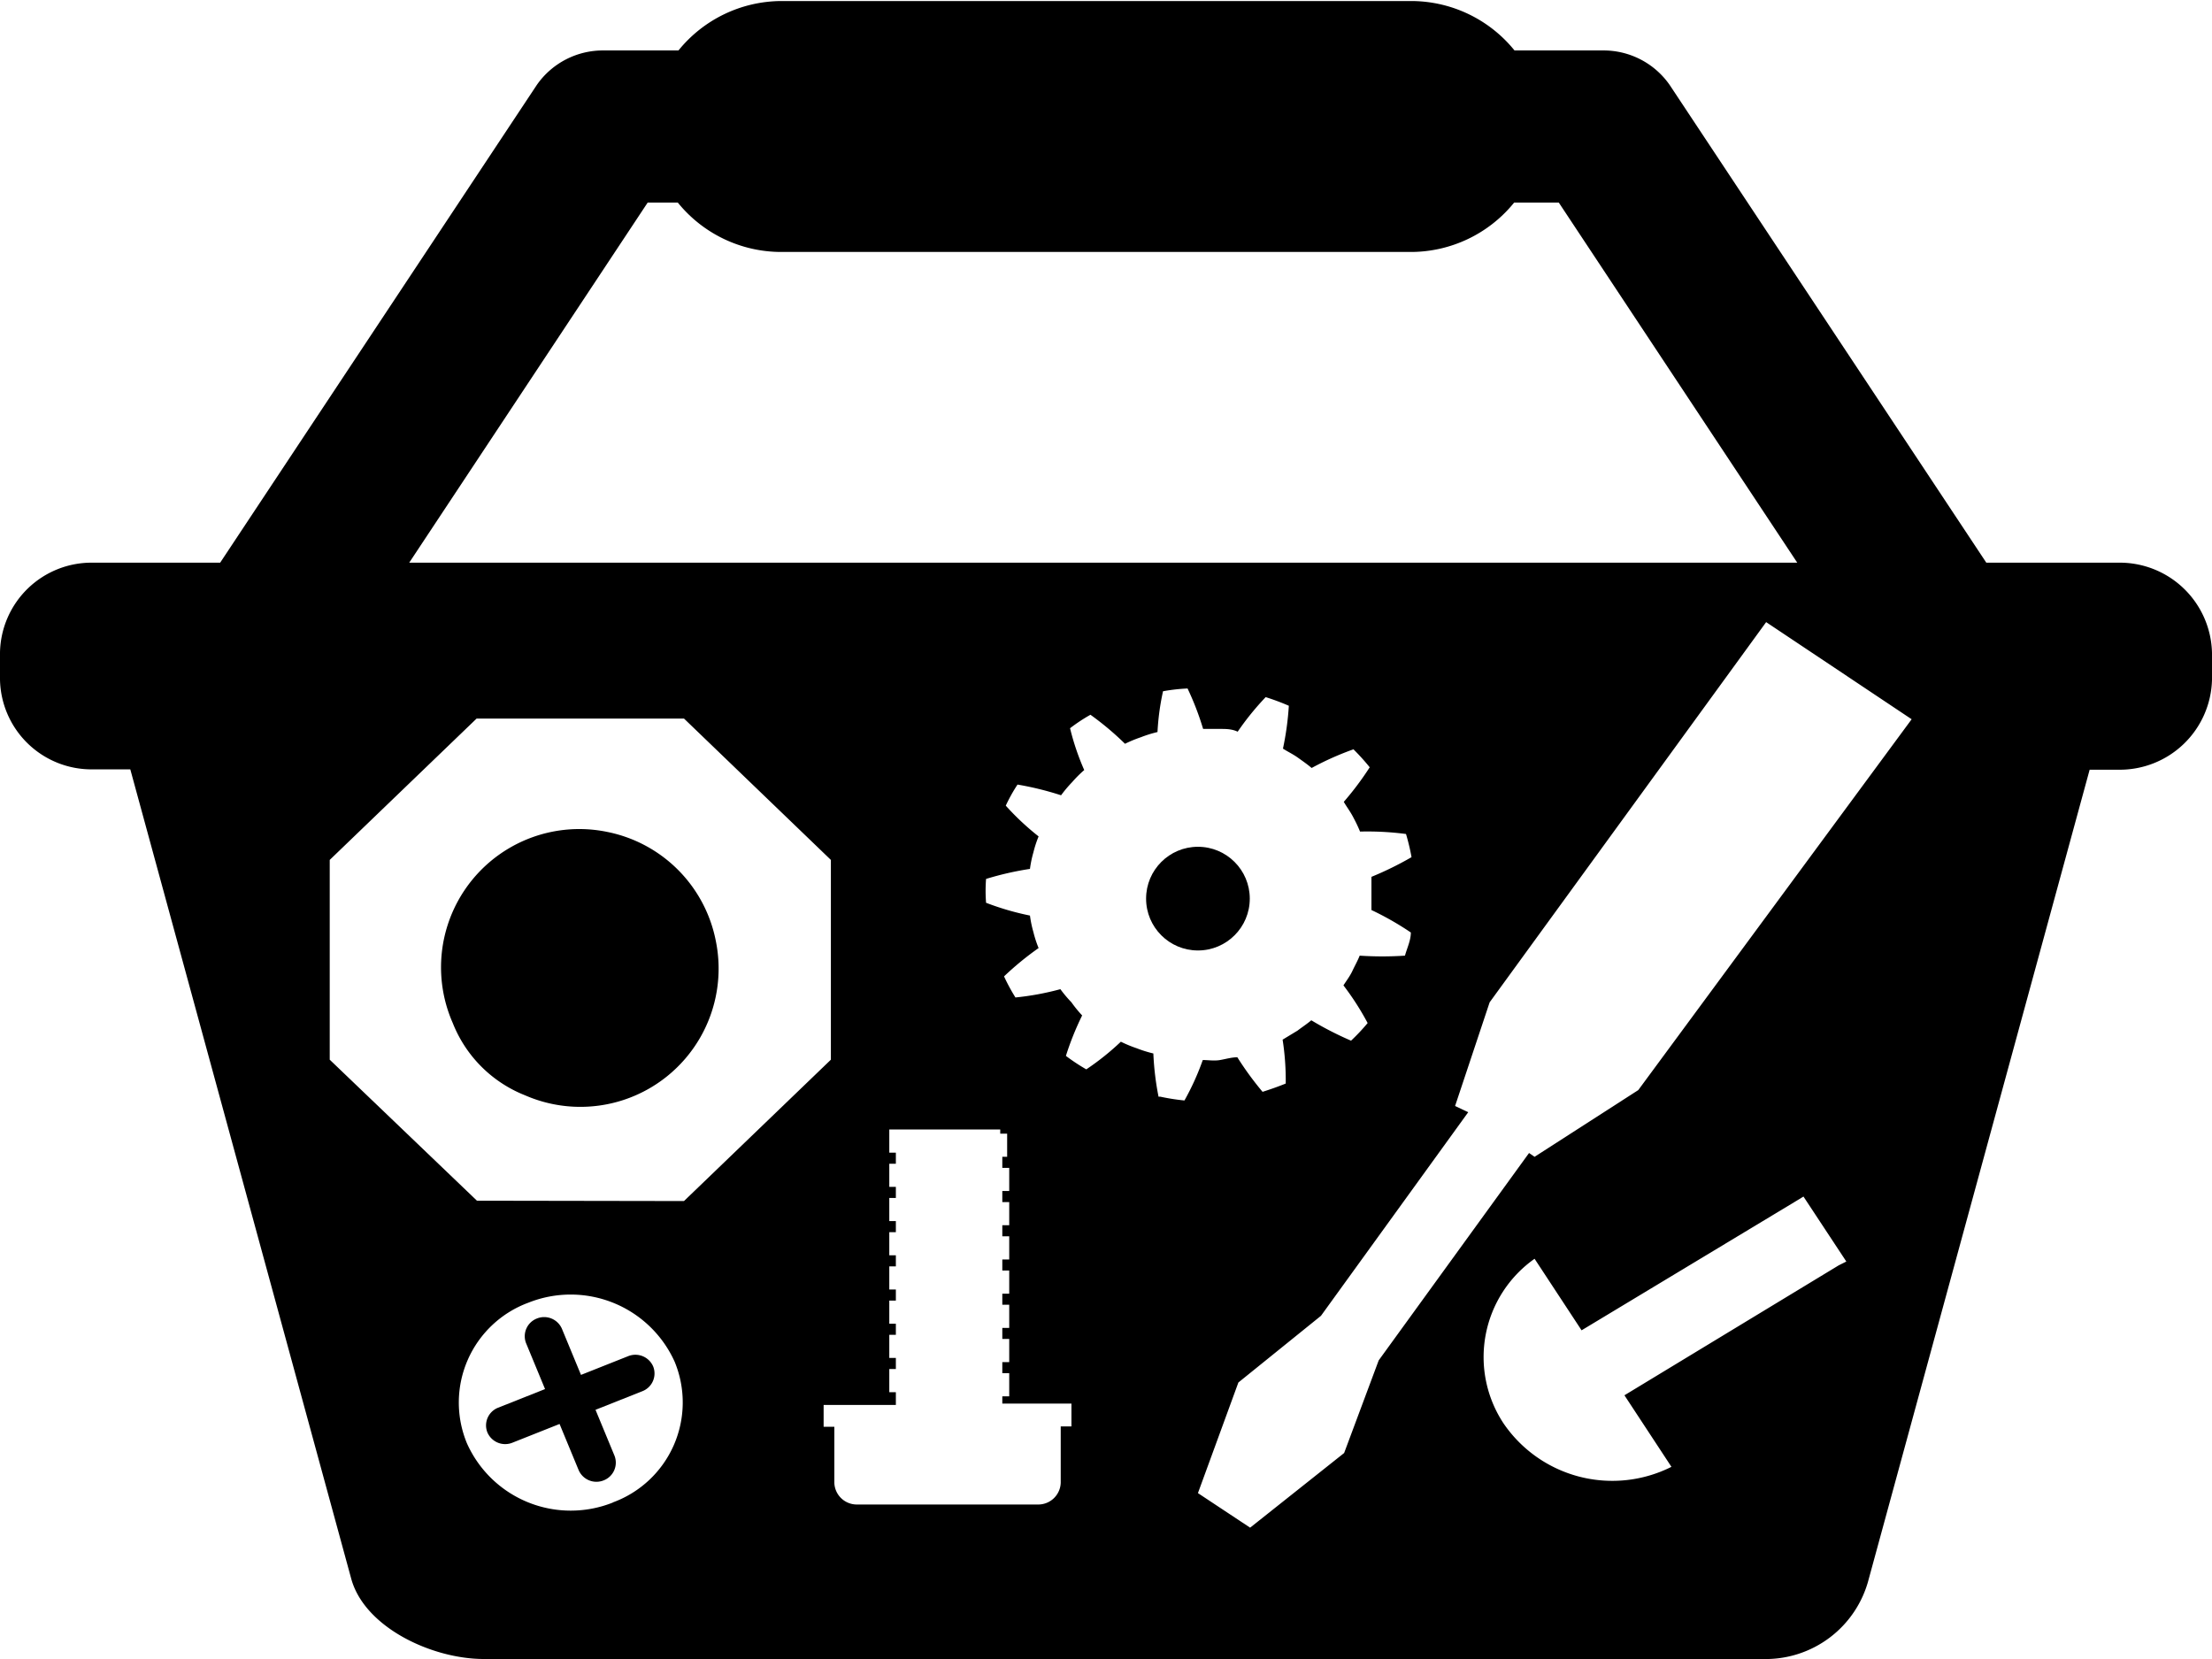<svg xmlns="http://www.w3.org/2000/svg" viewBox="0 0 64 48"><title>Asset 1</title><g id="Layer_2" data-name="Layer 2"><g id="Layer_1-2" data-name="Layer 1"><circle cx="34.66" cy="26" r="1.5"/><path d="M18.17,39.24l-1.36.54-.55-1.33a.56.56,0,0,0-.73-.3.55.55,0,0,0-.31.71l.55,1.33-1.36.54a.55.55,0,0,0-.31.71.56.56,0,0,0,.73.3l1.36-.54.55,1.33a.56.56,0,0,0,.73.3.55.55,0,0,0,.31-.71l-.55-1.33,1.36-.54a.55.55,0,0,0,.31-.71A.56.56,0,0,0,18.17,39.24Z"/><path d="M61.29,16.28H57.47L48.31,2.46a2.33,2.33,0,0,0-1.95-1H43.82a3.85,3.85,0,0,0-3-1.43H22.63a3.85,3.85,0,0,0-3,1.43H17.48a2.33,2.33,0,0,0-1.95,1L6.37,16.28H2.69A2.65,2.65,0,0,0,0,18.88v.78a2.65,2.65,0,0,0,2.69,2.6H3.77l6.39,23.41C10.54,47.08,12.49,48,14,48H51a3.08,3.08,0,0,0,3.07-2.32l6.39-23.41h.83A2.67,2.67,0,0,0,64,19.67v-.78A2.67,2.67,0,0,0,61.29,16.28ZM18.74,5.86h.87a3.85,3.85,0,0,0,3,1.43H40.81a3.85,3.85,0,0,0,3-1.43H45.1L52,16.28H11.84Zm-1,37.61a3.29,3.29,0,0,1-4.23-1.71,3.08,3.08,0,0,1,1.78-4.07,3.3,3.3,0,0,1,4.23,1.71A3.08,3.08,0,0,1,17.73,43.47Zm-3.94-8.73L9.54,30.66V24.88l4.25-4.09h6l4.25,4.09v5.78l-4.25,4.09ZM31,41.27h-.31v1.63a.65.65,0,0,1-.66.63H24.8a.65.65,0,0,1-.66-.63V41.28h-.31v-.63h2.09v-.37h-.19v-.67h.19v-.32h-.19v-.67h.19V38.3h-.19v-.67h.19v-.32h-.19v-.67h.19v-.32h-.19v-.67h.19v-.32h-.19v-.67h.19v-.32h-.19v-.67h.19v-.32h-.19v-.67h1.88l1.33,0v.12h.2v.67H29v.32h.2v.67H29v.32h.2v.67H29v.32h.2v.67H29v.32h.2v.67H29v.32h.2v.67H29v.32h.2v.67H29v.32h.2v.67H29v.21H31Zm2.52-9.54a8.17,8.17,0,0,1-.15-1.25,3.6,3.6,0,0,1-.48-.15,3.79,3.79,0,0,1-.46-.19,7.62,7.62,0,0,1-1,.8,5.64,5.64,0,0,1-.59-.39,8.31,8.31,0,0,1,.47-1.17A3.59,3.59,0,0,1,31,29a3.77,3.77,0,0,1-.32-.38,8,8,0,0,1-1.3.24,5.42,5.42,0,0,1-.33-.61,8.72,8.72,0,0,1,1-.82,3.22,3.22,0,0,1-.15-.46,3.26,3.26,0,0,1-.1-.48,7.9,7.9,0,0,1-1.27-.37,4.46,4.46,0,0,1,0-.69,8.9,8.9,0,0,1,1.27-.29,3.26,3.26,0,0,1,.1-.48,3.22,3.22,0,0,1,.15-.46,7.57,7.57,0,0,1-.95-.89,4.75,4.75,0,0,1,.34-.61,8.92,8.92,0,0,1,1.26.31,3.74,3.74,0,0,1,.32-.38,3.53,3.53,0,0,1,.35-.35,7.26,7.26,0,0,1-.41-1.21,4.93,4.93,0,0,1,.59-.39,8.47,8.47,0,0,1,1,.84,3.78,3.78,0,0,1,.46-.19,3.59,3.59,0,0,1,.48-.15A7.15,7.15,0,0,1,33.65,20a5.32,5.32,0,0,1,.71-.08,8.23,8.23,0,0,1,.45,1.17c.17,0,.34,0,.5,0s.33,0,.5.08a8,8,0,0,1,.81-1,6.71,6.71,0,0,1,.67.25,8.46,8.46,0,0,1-.17,1.24c.14.09.29.16.43.26s.27.19.4.3a8.5,8.5,0,0,1,1.21-.54,6.22,6.22,0,0,1,.47.52,8.78,8.78,0,0,1-.75,1c.08.14.18.27.26.42s.15.29.21.44a8.57,8.57,0,0,1,1.33.07,6.28,6.28,0,0,1,.16.67,9.48,9.48,0,0,1-1.16.57l0,.48,0,.48a8.55,8.55,0,0,1,1.14.65c0,.23-.11.45-.17.67a9.84,9.84,0,0,1-1.31,0c-.06.15-.14.29-.21.44s-.17.28-.26.42a7.89,7.89,0,0,1,.7,1.09c-.15.18-.31.35-.48.51a9.67,9.67,0,0,1-1.15-.59c-.13.11-.27.2-.4.3l-.43.26a7.64,7.64,0,0,1,.09,1.27c-.22.09-.45.17-.67.24a9.09,9.09,0,0,1-.73-1c-.16,0-.33.05-.5.08s-.34,0-.5,0a7.46,7.46,0,0,1-.53,1.17A6.09,6.09,0,0,1,33.57,31.73Zm19.68,4.88-6.2,3.76,1.36,2.07a3.81,3.81,0,0,1-4.86-1.26,3.48,3.48,0,0,1,.9-4.76l1.36,2.07L52,34.73l.18-.11,1.24,1.88ZM47.4,31.54l-3,1.93-.16-.11-4.35,6-1,2.68L36.17,44.2l-1.51-1L35.83,40l2.39-1.93,4.26-5.89L42.1,32l1-3,8-11,4.21,2.81Z"/><path d="M17.57,24.07A4,4,0,0,0,13.1,29.6a3.72,3.72,0,0,0,2.09,2.09,4,4,0,0,0,5.52-4.47A4,4,0,0,0,17.57,24.07Z"/></g></g></svg>